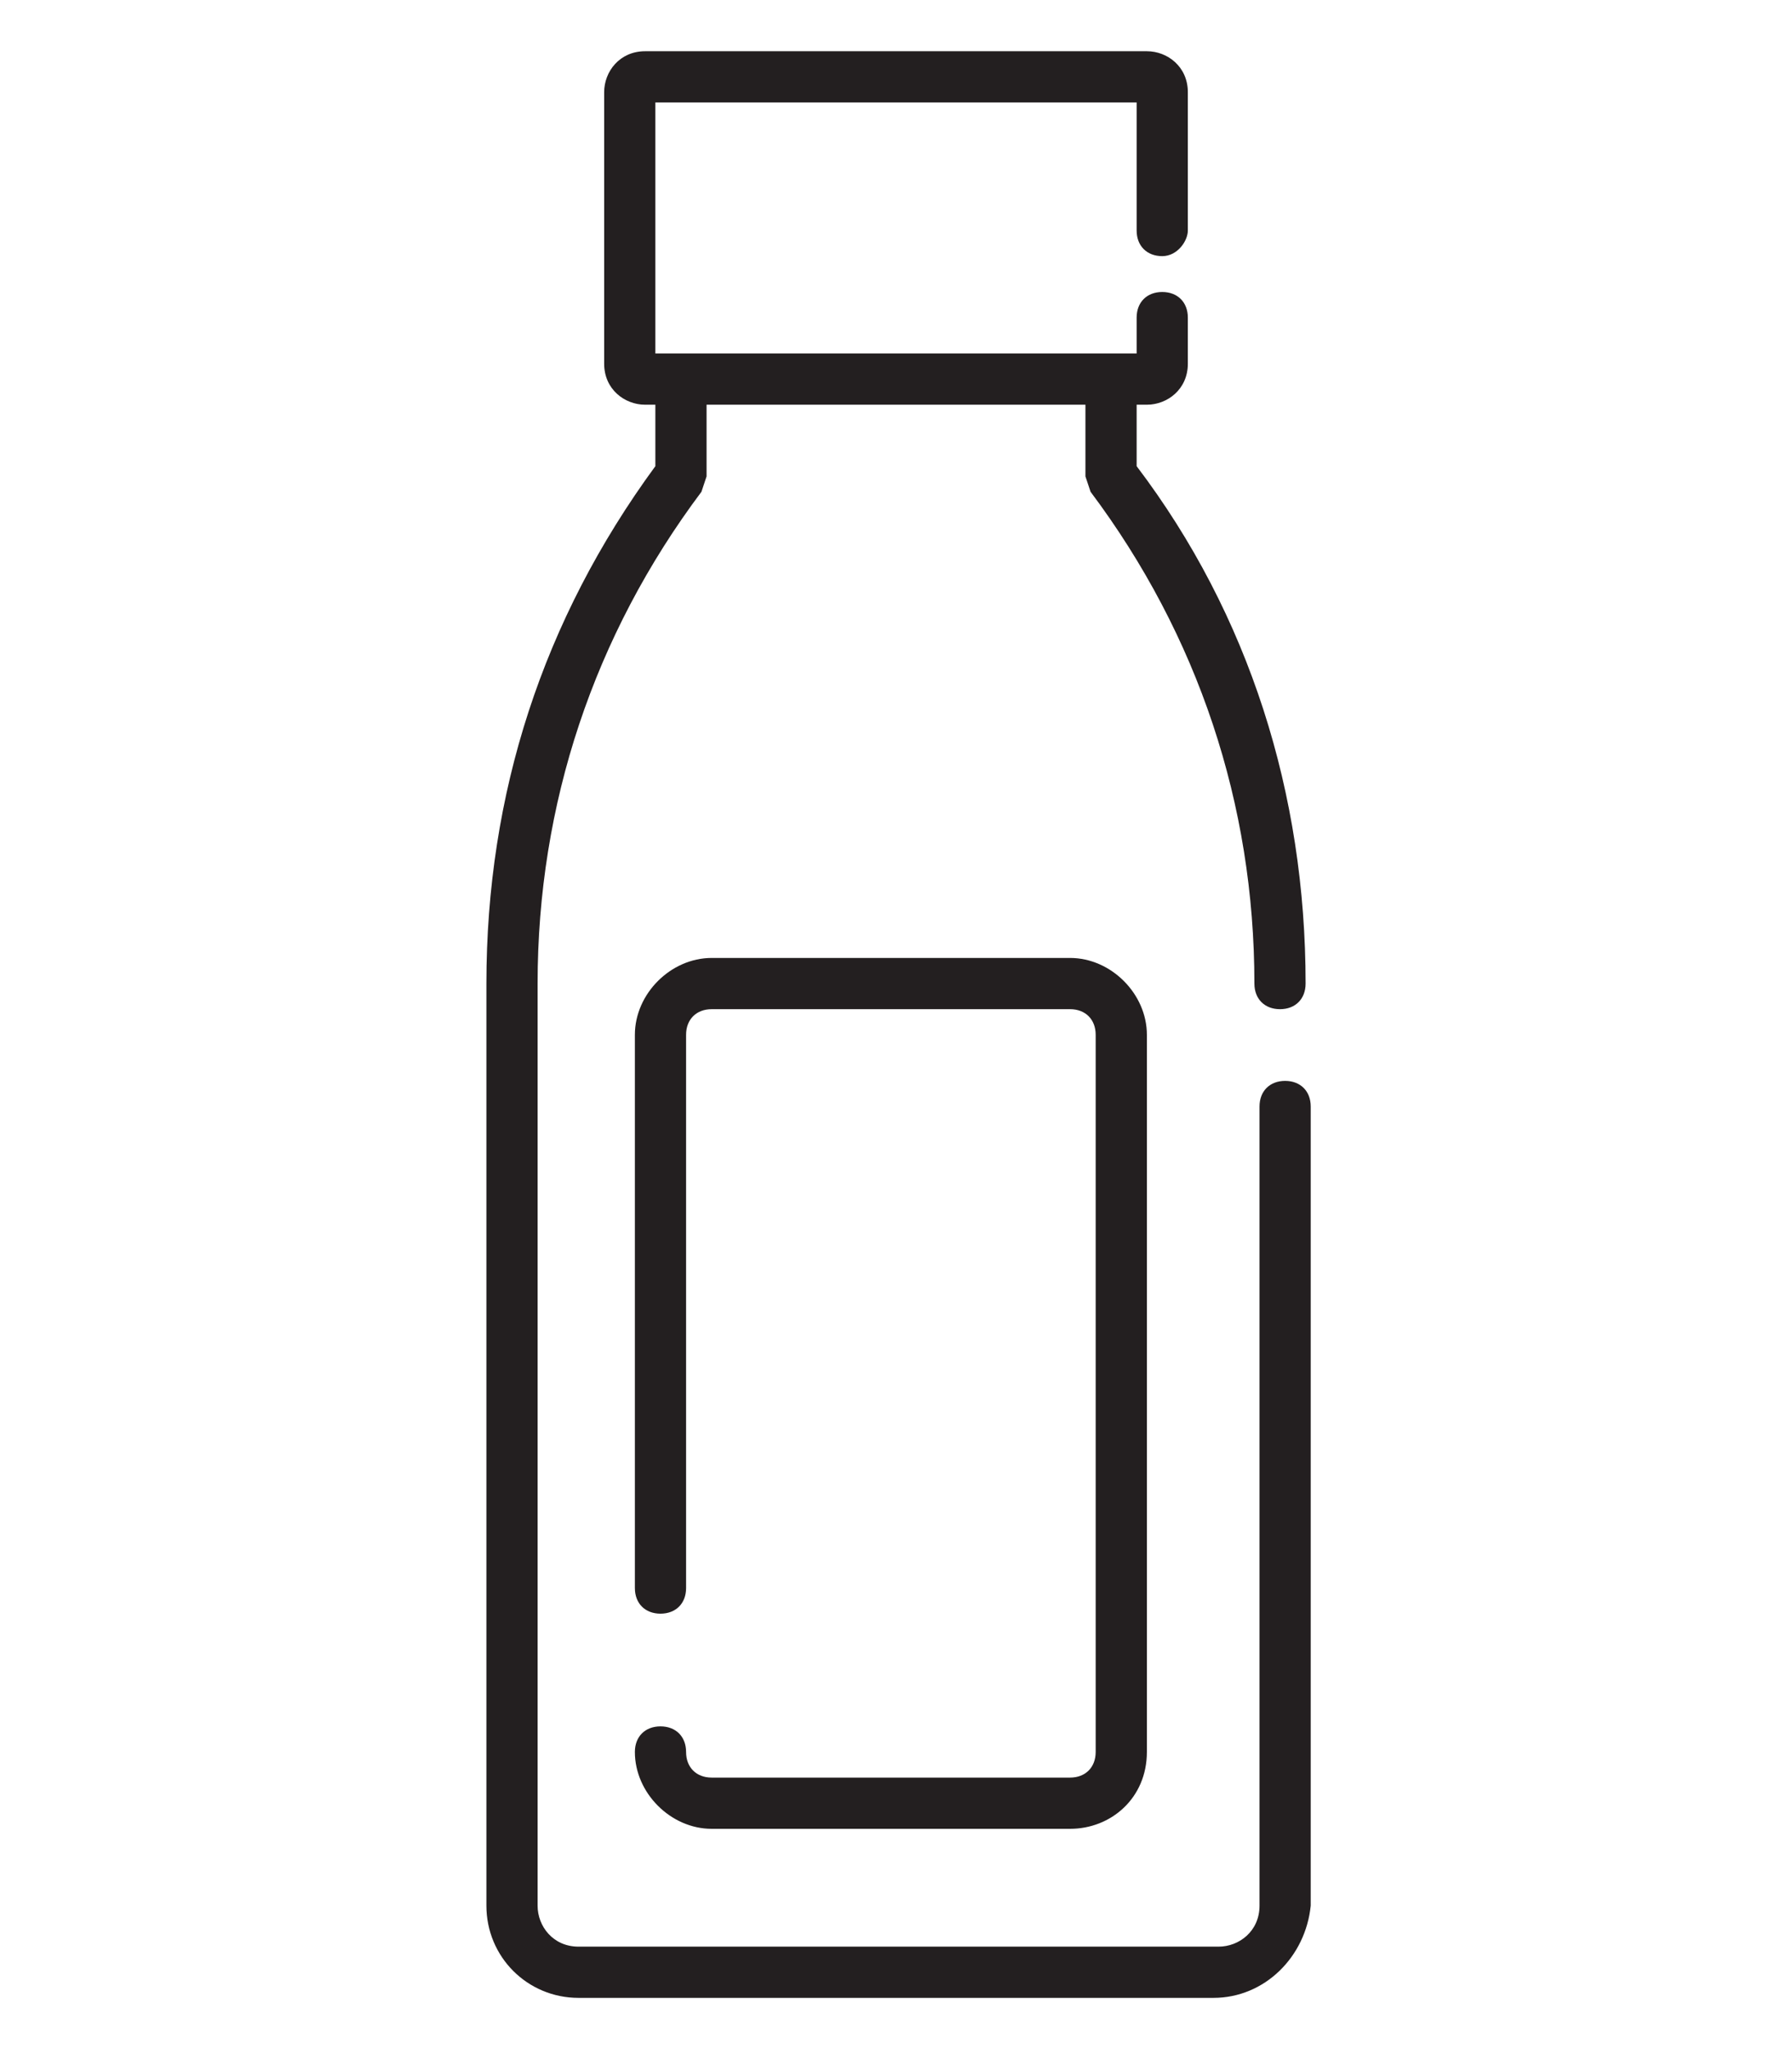 <?xml version="1.0" encoding="utf-8"?>
<!-- Generator: Adobe Illustrator 22.0.1, SVG Export Plug-In . SVG Version: 6.00 Build 0)  -->
<svg version="1.1" id="Layer_1" xmlns="http://www.w3.org/2000/svg" xmlns:xlink="http://www.w3.org/1999/xlink" x="0px" y="0px"
	 viewBox="0 0 35 40" style="enable-background:new 0 0 35 40;" xml:space="preserve">
<style type="text/css">
	.st0{fill:#231F20;}
</style>
<path class="st0" d="M22.4,7.9h-9.8c-0.4,0-0.8-0.3-0.8-0.8V1.8c0-0.4,0.3-0.8,0.8-0.8h9.8c0.4,0,0.8,0.3,0.8,0.8v2.7
	C23.2,4.7,23,5,22.7,5s-0.5-0.2-0.5-0.5V2h-9.4v4.9h9.4V6.2c0-0.3,0.2-0.5,0.5-0.5s0.5,0.2,0.5,0.5v0.9C23.2,7.6,22.8,7.9,22.4,7.9z
	"/>
<path class="st0" d="M23.7,39H11.3c-1,0-1.8-0.8-1.8-1.8v-18c0-3.7,1.1-7.1,3.3-10.1V7.8c0-0.3,0.2-0.5,0.5-0.5s0.5,0.2,0.5,0.5v1.5
	l-0.1,0.3c-2.1,2.8-3.2,6.1-3.2,9.6v18c0,0.4,0.3,0.8,0.8,0.8h12.5c0.4,0,0.8-0.3,0.8-0.8V21.6c0-0.3,0.2-0.5,0.5-0.5
	s0.5,0.2,0.5,0.5v15.6C25.5,38.2,24.7,39,23.7,39z"/>
<path class="st0" d="M25,19.7c-0.3,0-0.5-0.2-0.5-0.5c0-3.5-1.1-6.8-3.2-9.6l-0.1-0.3V7.8c0-0.3,0.2-0.5,0.5-0.5s0.5,0.2,0.5,0.5
	v1.3c2.2,2.9,3.3,6.4,3.3,10.1C25.5,19.5,25.3,19.7,25,19.7z"/>
<path class="st0" d="M20.9,35.7h-7c-0.8,0-1.5-0.7-1.5-1.5c0-0.3,0.2-0.5,0.5-0.5s0.5,0.2,0.5,0.5c0,0.3,0.2,0.5,0.5,0.5h7
	c0.3,0,0.5-0.2,0.5-0.5v-14c0-0.3-0.2-0.5-0.5-0.5h-7c-0.3,0-0.5,0.2-0.5,0.5V31c0,0.3-0.2,0.5-0.5,0.5s-0.5-0.2-0.5-0.5V20.2
	c0-0.8,0.7-1.5,1.5-1.5h7c0.8,0,1.5,0.7,1.5,1.5v14C22.4,35.1,21.7,35.7,20.9,35.7z"/>
</svg>
